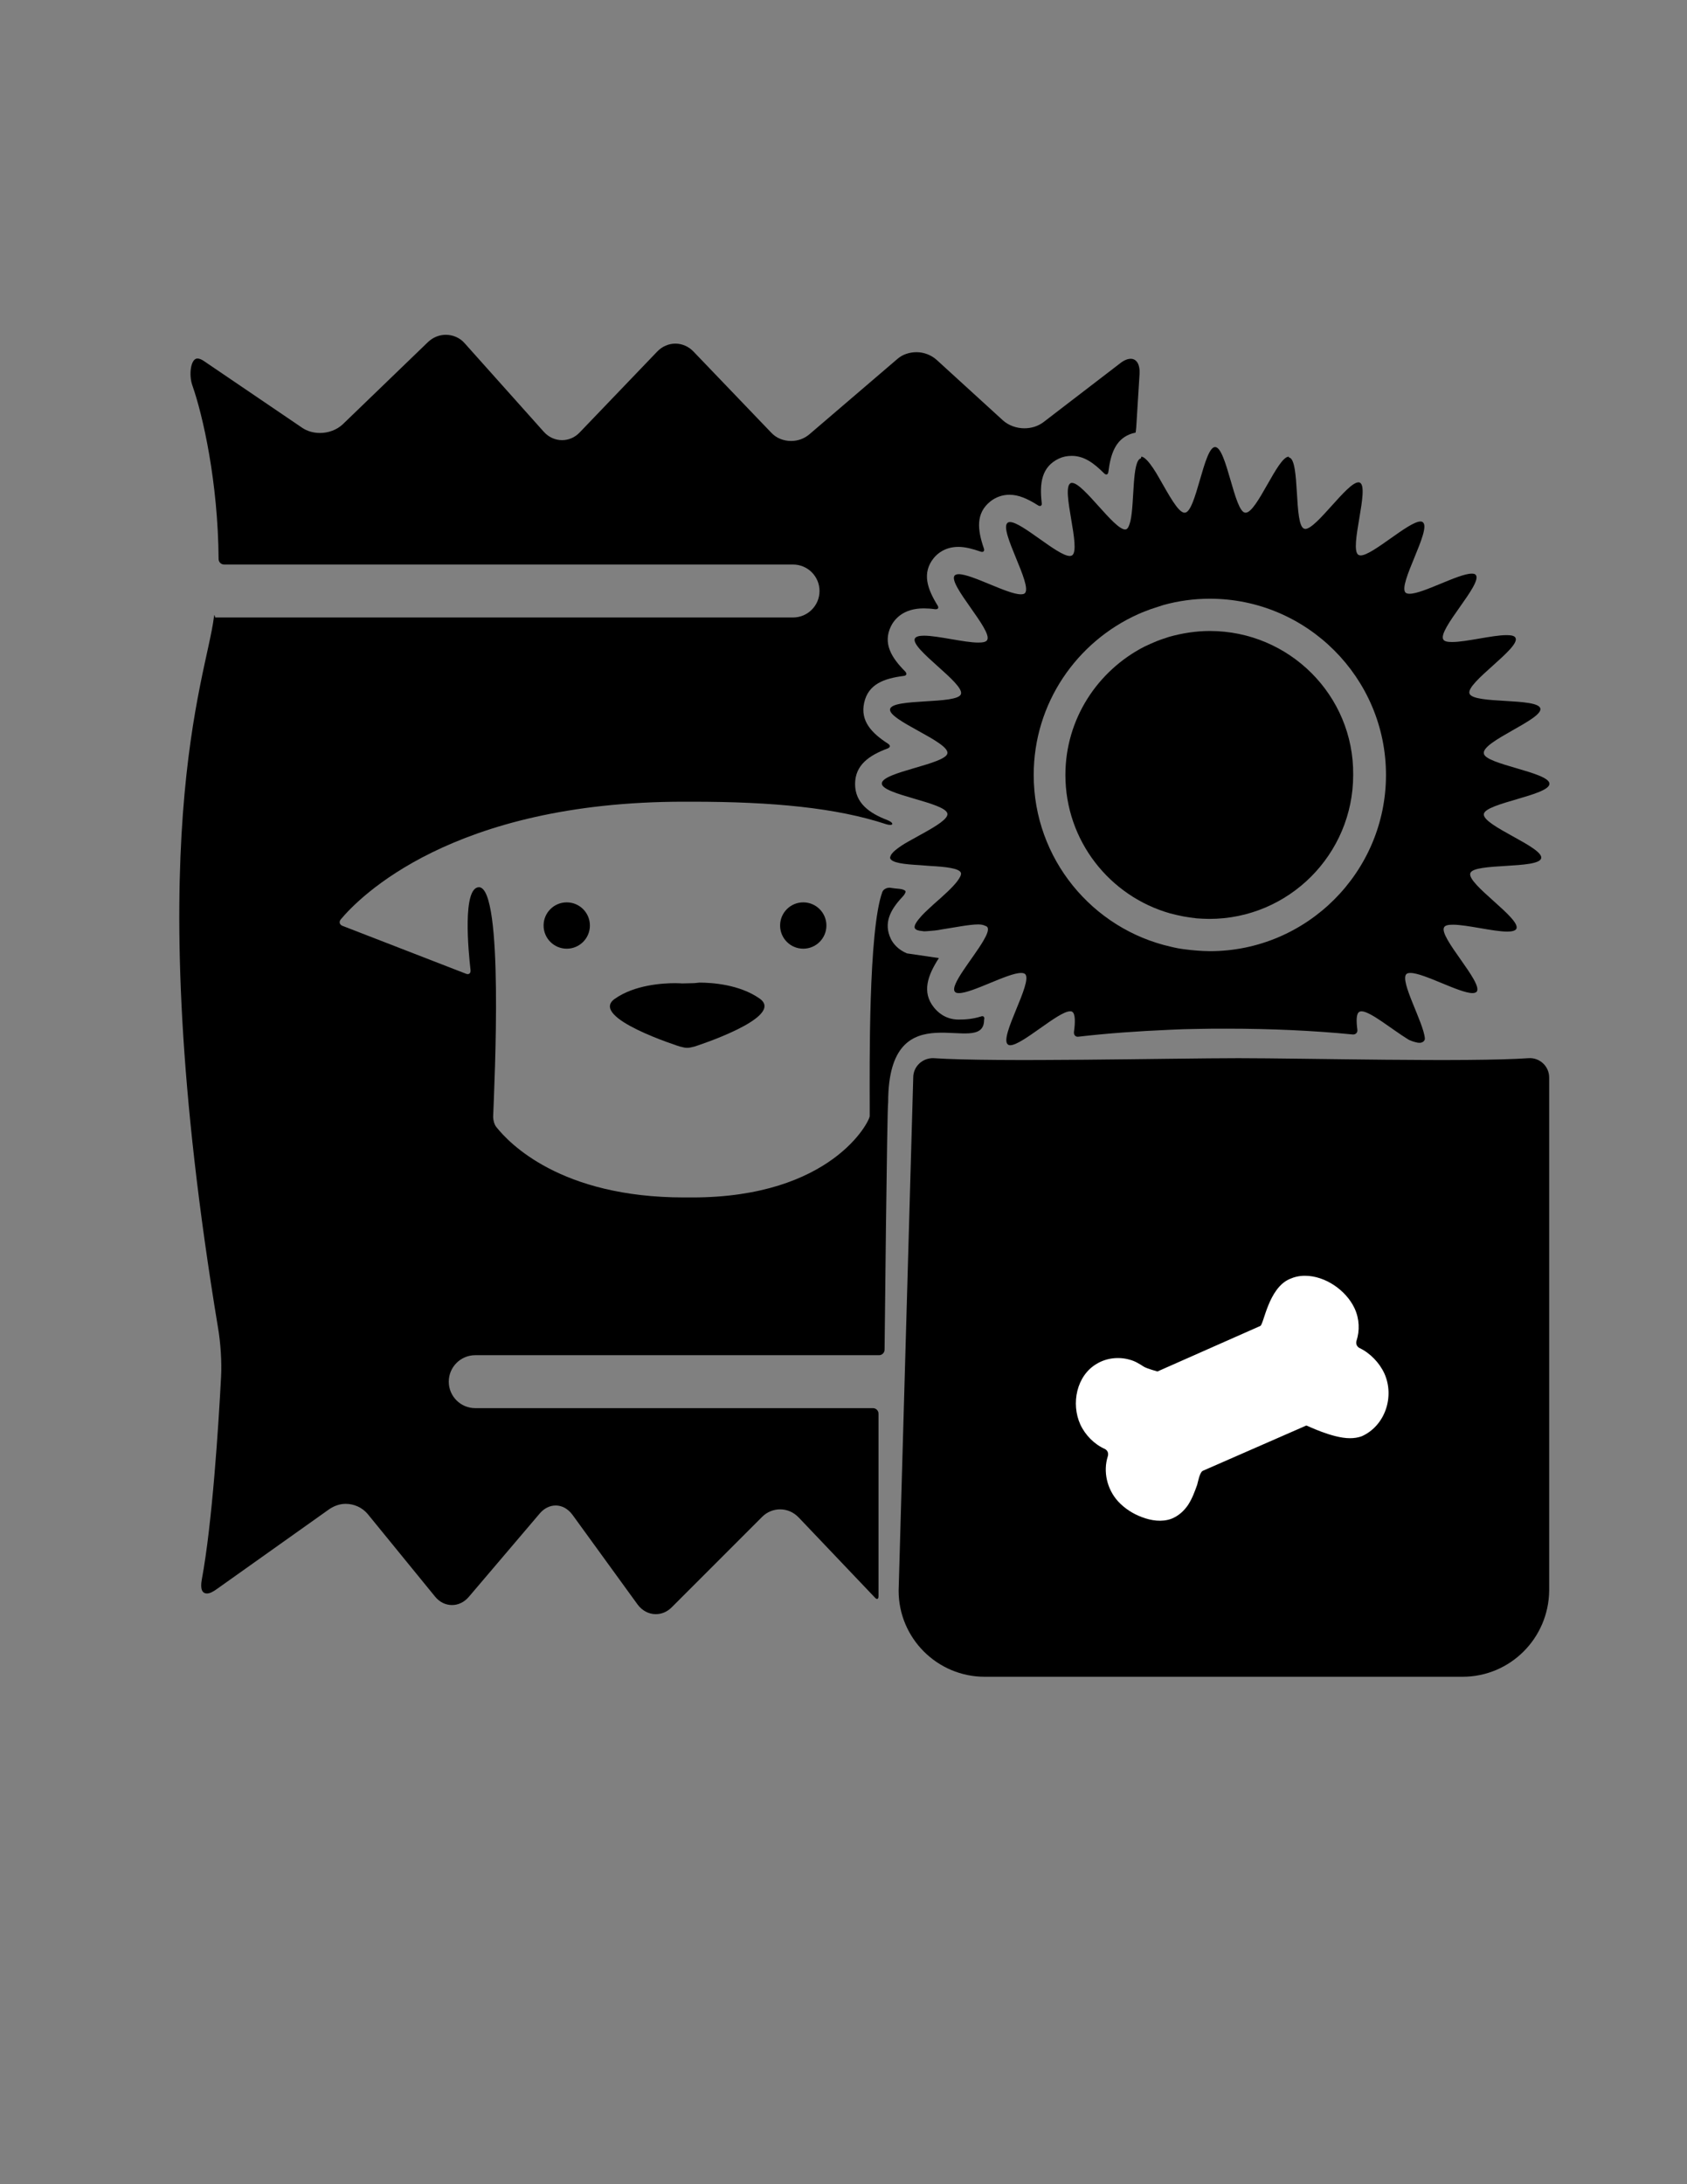 <?xml version="1.0" encoding="utf-8"?>
<!-- Generator: Adobe Illustrator 17.1.0, SVG Export Plug-In . SVG Version: 6.00 Build 0)  -->
<!DOCTYPE svg PUBLIC "-//W3C//DTD SVG 1.1//EN" "http://www.w3.org/Graphics/SVG/1.1/DTD/svg11.dtd">
<svg version="1.1" id="Layer_1" xmlns="http://www.w3.org/2000/svg" xmlns:xlink="http://www.w3.org/1999/xlink" x="0px" y="0px"
	 viewBox="0 0 612 792" enable-background="new 0 0 612 792" xml:space="preserve">
<rect x="0" y="0" width="612" height="792" fill="#808080" stroke="none"/>
<path d="M530.6,608H357.2c-17.2,0-31.2-14-31.2-31.2l5.3-186.1c0-4,3.4-7.2,7.5-7c21.9,1.5,86.2,0,110.5,0s83.2,1.5,105.2,0
	c4-0.3,7.5,2.9,7.5,7v186.1C561.8,594,547.9,608,530.6,608z"/>
<path d="M251.5,356.5l-4.1,0.1c0,0-0.9-0.1-2.4-0.1c-4.6,0-14.8,0.6-22,5.7c-9.6,6.8,23.7,17.3,23.7,17.3s0.6,0.1,1.3,0.3
	s1.9,0.2,2.6,0l1.3-0.3c0,0,33.3-10.6,23.7-17.4c-7.4-5.2-17.5-5.8-21.9-5.8C252.2,356.5,251.5,356.5,251.5,356.5z"/>
<circle cx="291.4" cy="335.6" r="8.4"/>
<circle cx="205.6" cy="335.6" r="8.4"/>
<path d="M329,345.7c-3.3-1.4-5-3.6-5.8-5.2c-2.8-5.8-0.2-10.6,4.1-15.2c0.8-0.8,1.3-1.7,1.2-2.1c-0.1-0.4-1.1-0.8-2.2-0.9
	s-2.3-0.2-3.4-0.4c-1.1-0.1-2.4,0.5-2.8,1.5c-5.1,13.9-4.6,63.6-4.6,77.5v3.8c0,1.9-13.8,29.5-64.4,29.5h-2.9
	c-45,0-63.6-19.8-68.2-25.6c-0.7-0.9-1.1-2.5-1.1-3.6c0.5-13.2,3.9-82.9-5.1-83.3c-6.1,0-3.9,23.1-3.1,30.1c0.1,1.1-0.6,1.7-1.6,1.3
	l-44.9-17.4c-1-0.4-1.3-1.4-0.6-2.3c6.6-7.9,40.3-42.7,124.5-42.7h2.9c29.3,0,52.5,2.2,70.6,8.2c1,0.3,2,0.3,2.1-0.1s-0.7-1-1.7-1.4
	c-6.6-2.5-11.8-6.2-11.8-13.1s5.1-10.4,11.8-12.9c1-0.4,1.1-1.1,0.2-1.7c-5.9-3.8-10.2-8.2-8.7-14.9c1.5-6.8,7.3-8.8,14.3-9.7
	c1.1-0.1,1.3-0.8,0.6-1.6c-5-5-8.2-10.2-5.2-16.4c1.2-2.4,4.3-6.5,11.9-6.5c1.3,0,2.7,0.1,4.1,0.3c1.1,0.1,1.5-0.5,0.9-1.4
	c-3.7-6-5.7-11.7-1.4-17.1c1.2-1.5,4-4.1,9-4.1c2.4,0,5.1,0.7,8,1.7c1,0.4,1.6-0.2,1.2-1.2c-2.3-6.7-3-12.7,2.4-17
	c1.9-1.5,4.3-2.4,6.9-2.4c3.3,0,6.5,1.4,10.3,3.8c0.9,0.6,1.6,0.2,1.4-0.9c-0.8-7-0.1-13,6.2-16c1.5-0.7,3-1,4.7-1
	c4.4,0,7.9,2.5,11.7,6.3c0.8,0.8,1.5,0.5,1.6-0.6c0.8-6.3,2.5-11.4,7.7-13.5c1-0.4,2-0.6,2.1-0.6s0.2-0.9,0.3-2l1.2-19.3
	c0.2-3.5-1.1-5.5-3.2-5.5c-1.1,0-2.4,0.5-3.8,1.6l-27.9,21.4c-2,1.5-4.4,2.2-6.9,2.2c-2.8,0-5.7-1-7.8-2.9l-24-21.9
	c-2-1.8-4.7-2.8-7.3-2.8c-2.5,0-5.1,0.8-7,2.5l-31.9,27.3c-1.9,1.6-4.2,2.4-6.6,2.4c-2.7,0-5.4-1-7.3-3.1l-28.1-29.3
	c-1.8-1.9-4.2-2.9-6.6-2.9s-4.8,1-6.6,2.9l-28.1,29.3c-1.8,1.9-4.1,2.8-6.4,2.8c-2.4,0-4.8-1-6.6-3l-28.7-32.1
	c-1.8-2.1-4.4-3.1-6.9-3.1c-2.3,0-4.6,0.9-6.4,2.6l-30.9,29.8c-2.2,2.1-5.3,3.2-8.3,3.2c-2.3,0-4.6-0.6-6.5-1.9L74.1,131
	c-1-0.7-1.8-1-2.5-1c-2.4,0-3.2,5.9-1.8,9.8c3.8,10.8,9.3,35,9.5,62.9c0,1.1,0.9,2,2,2h206.4c5.3,0,9.6,4.3,9.6,9.6
	s-4.3,9.6-9.6,9.6H78.1c-0.2,0-0.2-1.9-0.5-0.1c-2.8,22.5-27.7,81.6,1.5,257.7c0.9,5.2,1.4,12.4,1.1,17.7c-0.9,17.3-3.2,53.3-7,73.6
	c-0.6,3.4,0.1,5,1.9,5c1,0,2.2-0.6,3.7-1.7l40.7-28.9c1.8-1.2,3.8-1.9,5.9-1.9c3,0,6,1.3,8,3.7l24.4,29.9c1.7,2.1,3.9,3.1,6.2,3.1
	c2.2,0,4.4-1,6.1-3l25.7-30.2c1.6-1.9,3.7-2.9,5.8-2.9c2.2,0,4.4,1.1,6.1,3.4l23.6,32.5c1.7,2.3,4.1,3.5,6.6,3.5
	c2.1,0,4.1-0.8,5.8-2.5l32.8-32.8c1.8-1.8,4.2-2.7,6.5-2.7c2.5,0,4.9,1,6.8,3l27.6,29c0.7,0.8,1.3,0.6,1.3-0.5v-66.2
	c0-1.1-0.9-2-2-2H172.4c-5.3,0-9.6-4.3-9.6-9.6s4.3-9.6,9.6-9.6h146.5c1.1,0,2-0.9,2-2c0,0,0.9-88.7,1.3-89.7
	c0-41.7,34.8-15.5,34.8-29.9c0.3-1-0.2-1.6-1.2-1.2c-2.9,0.9-5.5,1.1-8,1.1c-5,0-7.8-2.9-9-4.4c-4.5-5.6-2.2-11.7,1.8-17.9"/>
<path d="M438.9,228.8c-5.1,0-10,0.8-14.7,2.1c-1.5,0.5-3.1,1-4.6,1.6s-3,1.3-4.5,2c-16.9,8.7-28.6,26.2-28.6,46.5
	c0,23.9,16.1,44,38,50.2c1.6,0.4,3.2,0.8,4.8,1.1c1.6,0.3,3.2,0.5,4.8,0.7c1.5,0.1,3.1,0.2,4.6,0.2c28.8,0,52.2-23.4,52.2-52.2
	C491.2,252.2,467.7,228.8,438.9,228.8z"/>
<path d="M558.8,256.9c-0.9-4-24.3-1.5-25.7-5.4s18.5-16.5,16.7-20.2c-0.4-0.8-1.6-1-3.3-1c-5.1,0-14.6,2.5-19.7,2.5
	c-1.6,0-2.8-0.2-3.2-0.9c-2.2-3.5,14.3-20.2,11.8-23.4c-0.3-0.4-0.8-0.5-1.5-0.5c-4.8,0-17.7,7.3-22.5,7.3c-0.7,0-1.1-0.1-1.5-0.4
	c-2.9-2.9,9.5-22.9,6.3-25.5c-0.2-0.2-0.5-0.3-0.9-0.3c-4.3,0-17.4,12.3-21.7,12.3c-0.3,0-0.6-0.1-0.8-0.2
	c-3.5-2.2,4.2-24.5,0.5-26.2c-0.2-0.1-0.3-0.1-0.5-0.1c-4.1,0-15.2,16.9-19.3,16.9c-0.1,0-0.3-0.1-0.4-0.1
	c-3.8-1.3-1.4-24.9-5.4-25.8c-0.1,0-0.2-0.3-0.2-0.3c-4,0-11.5,20.3-15.6,20.3h-0.1c-4,0-6.8-23.8-11-23.8c-4.1,0-6.9,23.8-11,23.8
	h-0.1c-2.3,0-5.8-6.7-9.1-12.4c-1.5-2.7-3.1-5.1-4.4-6.5c-0.8-0.8-1.5-1.4-2.1-1.4c-0.1,0-0.2,0.5-0.2,0.6
	c-3.3,0.7-2.3,16.1-3.8,22.7c-0.4,1.5-0.8,2.7-1.5,3c-0.1,0-0.3,0.1-0.4,0.1c-4.1,0-15.2-16.9-19.3-16.9c-0.2,0-0.4,0-0.5,0.1
	c-3.7,1.8,4,24,0.5,26.2c-0.2,0.1-0.5,0.2-0.8,0.2c-4.4,0-17.4-12.3-21.7-12.3c-0.4,0-0.7,0.1-0.9,0.3c-3.2,2.6,9.2,22.6,6.3,25.5
	c-0.3,0.3-0.8,0.4-1.5,0.4c-4.8,0-17.7-7.3-22.5-7.3c-0.7,0-1.2,0.2-1.5,0.5c-2.5,3.2,14,20,11.8,23.4c-0.4,0.7-1.6,0.9-3.2,0.9
	c-5.1,0-14.6-2.5-19.7-2.5c-1.7,0-2.9,0.3-3.3,1c-1.8,3.7,18.1,16.3,16.7,20.2c-1.3,3.8-24.8,1.4-25.7,5.4c-0.9,4,21.3,11.8,20.8,16
	c-0.4,4-23.8,6.8-23.8,11c0,4.1,23.4,6.9,23.8,11c0.2,1.8-4,4.4-8.7,7c-1.8,1-3.6,2-5.4,3c-2,1.1-3.6,2.2-4.8,3.2
	c-0.5,0.4-0.9,0.8-1.2,1.2c-0.6,0.7-0.7,1.5-0.7,1.5s0,0,0,0.1c0.4,1.8,5.3,2.3,10.7,2.6c1.3,0.1,2.6,0.2,3.9,0.3
	c5.4,0.3,10.5,0.8,11.1,2.5c0.2,0.7-0.4,1.8-1.3,3c-1.8,2.4-5.2,5.4-8.5,8.3c-1.6,1.5-3.2,2.9-4.4,4.2c-1.8,2-3,3.7-2.5,4.6
	c0.3,0.6,1.3,0.9,2.6,1c0.3,0,0.4,0.1,0.7,0.1c1.1,0,2.6-0.2,4-0.3c0.8-0.1,1.6-0.2,2.5-0.4c4.7-0.7,9.9-1.8,13.2-1.8
	c1.1,0,1.9,0.2,2.5,0.5c0.3,0.1,0.6,0.2,0.8,0.5c0.6,0.9-0.2,2.8-1.5,5c-3.7,6.3-12.2,16.1-10.3,18.4c0.3,0.4,0.8,0.5,1.5,0.5
	c4.8,0,17.7-7.3,22.5-7.3c0.7,0,1.1,0.1,1.5,0.4c2.9,2.9-9.5,22.9-6.3,25.5c0.2,0.2,0.5,0.3,0.9,0.3c4.3,0,17.4-12.3,21.7-12.3
	c0.3,0,0.6,0,0.8,0.2c1.1,0.7,1.1,3.7,0.6,7.3c-0.1,1.1,0.6,1.9,1.7,1.7c10.3-1.2,21.4-2,33.1-2.5c1.6-0.1,3.2-0.1,4.8-0.2
	c1.6,0,3.2-0.1,4.8-0.1c3.6-0.1,7.2-0.1,10.9-0.1c16.2,0,31.6,0.7,45.8,2.1c1.1,0.1,1.9-0.7,1.7-1.8c-0.4-3.2-0.4-5.7,0.7-6.4
	c0.2-0.1,0.5-0.2,0.8-0.2c3.2,0,11.1,6.6,16.8,10.1c0.9,0.6,2.6,1.1,3.7,1.3c0.1,0,0.1,0,0.2,0c1.1,0.2,2.4-0.5,2.3-1.6
	c-0.5-5.8-9.2-20.8-6.7-23.3c0.3-0.3,0.8-0.4,1.5-0.4c4.8,0,17.7,7.3,22.5,7.3c0.7,0,1.2-0.2,1.5-0.5c2.5-3.2-14-20-11.8-23.4
	c0.4-0.7,1.6-0.9,3.2-0.9c5.1,0,14.6,2.5,19.7,2.5c1.7,0,2.9-0.3,3.3-1c1.8-3.7-18.1-16.3-16.7-20.2c1.3-3.8,24.8-1.4,25.7-5.4
	s-21.3-11.8-20.8-16c0.4-4,23.8-6.8,23.8-11s-23.4-7-23.8-11C537.5,268.8,559.7,260.9,558.8,256.9z M438.9,344.9
	c-1.5,0-3-0.1-4.5-0.2c-1.6-0.1-3.2-0.3-4.8-0.5c-1.6-0.2-3.2-0.5-4.8-0.9c-28.5-6.4-49.8-31.9-49.8-62.3c0-26,15.6-48.3,37.9-58.3
	c1.5-0.7,3-1.2,4.5-1.8c1.5-0.5,3-1,4.6-1.5c5.4-1.5,11-2.3,16.9-2.3c35.2,0,63.9,28.7,63.9,63.9S474.1,344.9,438.9,344.9z"/>
<path fill="#FFFFFF" d="M489.7,521.5c-6.5,0-15.7-4.7-15.8-4.6l-37.5,16.4c-1.2,0.5-1.8,4.1-2.1,5.1c-0.9,2.5-1.8,5-3.3,7.3
	c-1.5,2.2-3.5,4-6,5c-3.5,1.3-7.4,0.7-10.8-0.6c-3.2-1.2-6.2-3.1-8.6-5.7c-4-4.4-5.5-10.8-3.7-16.4c0.3-1.1-0.1-2.1-1.1-2.6
	c-3.8-1.7-7.1-5-8.9-8.9c-3.4-7.5-1.4-17.7,6-22c3.5-2.1,7.9-2.6,11.8-1.5c2,0.5,3.6,1.5,5.3,2.6c1.2,0.7,4.9,1.7,4.9,1.7l37.3-16.5
	c1.3-0.6,2.9-13.6,10.6-17c1.8-0.8,3.6-1.2,5.6-1.2c7.3,0,14.9,5.2,18,11.8c1.8,3.9,1.9,8.1,0.7,11.8c-0.3,1,0.1,2.1,1.1,2.6
	c3.8,1.8,7.2,5.3,9,9.2c3.8,8.4,0.3,19-8.2,22.8C492.6,521.3,491.2,521.5,489.7,521.5z"/>
</svg>
